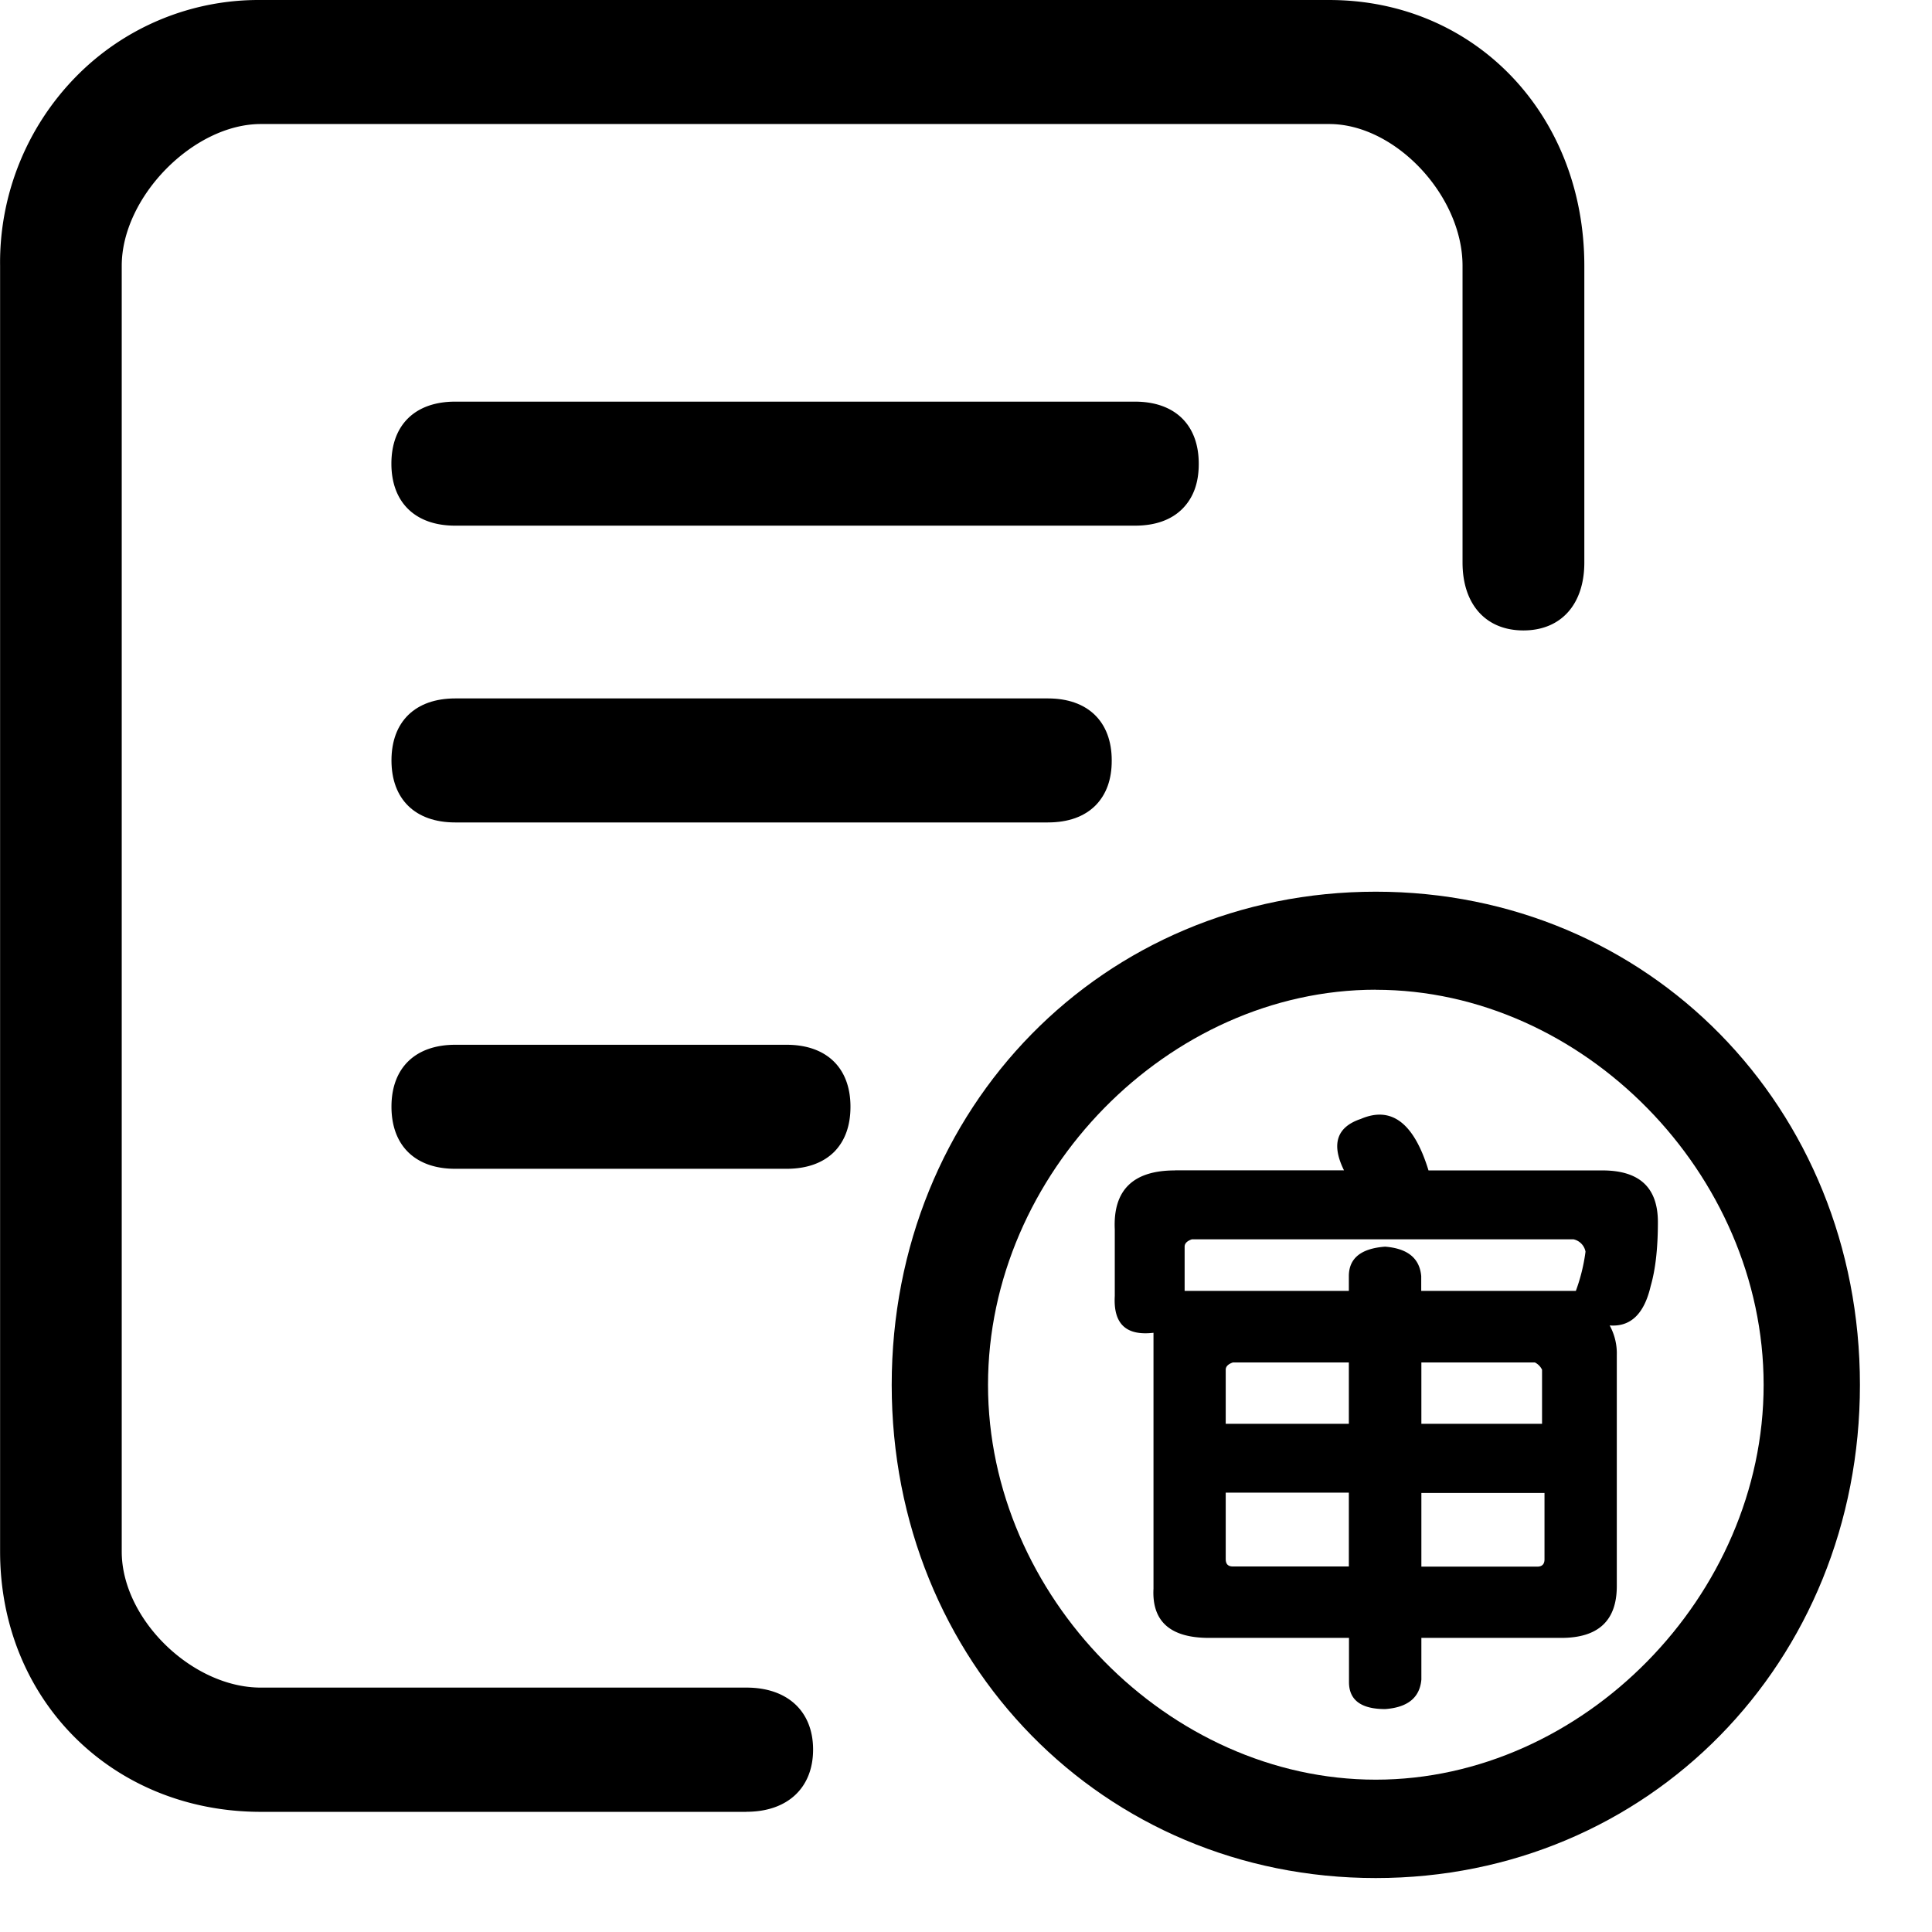 <svg viewBox="0 0 1024 1024" xmlns="http://www.w3.org/2000/svg" width="200" height="200"><path d="M729.174 524.605c109.686 0 205.587 97.476 205.587 209.407 0 111.694-95.822 209.249-205.587 209.249s-205.508-97.555-205.508-209.249c0-111.891 95.704-209.446 205.508-209.446z m0-51.987C584.791 472.618 472.624 586.833 472.624 734.012c0 147.061 112.167 261.394 256.55 261.394 144.462 0 256.629-114.333 256.629-261.394C985.803 586.833 873.636 472.618 729.174 472.618z"></path><path d="M395.667 950.548H138.289c-72.113 0-128.708-54.666-128.708-128.157V140.922c-0.394-34.737 12.997-68.253 37.297-93.144A126.227 126.227 0 0 1 138.25 9.733h566.269c72.074 0 125.636 57.698 125.636 131.15V298.145c0 15.754-7.207 26.309-22.764 26.309-15.36-0.039-22.646-10.594-22.646-26.309V140.922c0-42.063-39.069-84.873-80.226-84.873H138.25c-41.236 0-83.259 42.811-83.259 84.873v681.508c0 42.023 42.023 81.762 83.259 81.762h257.377c15.439 0 25.757 7.326 25.757 23.158 0 15.754-10.319 23.237-25.757 23.237z"></path><path d="M395.667 960.315H138.289c-78.769 0-138.239-59.352-138.239-137.924V140.922a140.681 140.681 0 0 1 40.015-100.076A135.522 135.522 0 0 1 138.289 0.005h566.23c77.075 0 135.207 60.573 135.207 140.878V298.145c0 22.213-12.367 35.997-32.295 35.997-19.889 0-32.256-13.785-32.256-35.997V140.883c0-37.179-35.604-75.145-70.656-75.145H138.25c-35.761 0-73.728 38.676-73.728 75.145v681.508c0 35.722 37.258 72.074 73.728 72.074h257.417c21.78 0 35.288 12.603 35.288 32.847 0 20.283-13.548 32.965-35.288 32.965zM138.289 19.5a116.814 116.814 0 0 0-84.637 35.17 121.265 121.265 0 0 0-34.501 86.252v681.508c0 67.505 51.2 118.311 119.138 118.311h257.377c16.226 0 16.226-9.334 16.226-13.351 0-4.017 0-13.469-16.226-13.469H138.289c-47.773 0-92.829-44.426-92.829-91.451V140.883c0-47.773 45.962-94.601 92.79-94.601h566.269c45.292 0 89.797 46.867 89.797 94.601V298.145c0 16.541 9.177 16.541 13.115 16.541 3.978 0 13.194 0 13.194-16.541V140.883c0-69.198-49.861-121.383-116.105-121.383H138.289z"></path><path d="M601.568 268.882H241.24c-15.439 0-24.3-7.483-24.3-23.119 0-15.754 8.822-23.158 24.261-23.158h360.368c15.439 0 24.182 7.444 24.182 23.158 0.079 15.636-8.665 23.119-24.221 23.119zM555.331 426.144H241.28c-15.478 0-24.3-7.444-24.3-23.197 0-15.596 8.783-23.079 24.261-23.079H555.331c15.478 0 24.261 7.483 24.261 23.079 0.039 15.754-8.743 23.197-24.261 23.197z"></path><path d="M555.371 435.912H241.28c-21.189 0-33.792-12.288-33.792-32.886 0-20.559 12.642-32.847 33.792-32.847h314.17c21.149 0 33.792 12.327 33.792 32.847 0.039 10.004-2.836 17.999-8.546 23.828-5.908 5.947-14.454 9.058-25.324 9.058z"></path><path d="M241.24 389.596c-12.209 0-14.651 5.12-14.651 13.391 0 8.271 2.402 13.391 14.69 13.391h314.17c3.82 0 8.98-0.63 11.737-3.308 1.969-1.969 2.914-5.356 2.914-10.043 0-8.35-2.442-13.391-14.651-13.391H241.28z m175.655 229.887h-175.655c-21.149 0-33.752-12.288-33.752-32.925 0-20.559 12.642-32.807 33.792-32.807h175.655c21.189 0 33.831 12.288 33.831 32.807 0 10.004-2.836 17.999-8.546 23.867-5.908 5.908-14.454 9.058-25.324 9.058z m184.674-340.872H241.24c-21.149 0-33.792-12.327-33.792-32.847 0-20.637 12.642-32.886 33.792-32.886h360.328c21.149 0 33.792 12.288 33.792 32.886 0.039 10.043-2.796 17.92-8.546 23.788-5.908 5.986-14.454 9.058-25.285 9.058zM622.757 620.31h89.6c-6.892-13.903-3.86-23.001 8.901-27.254 16.226-6.971 28.16 2.087 35.879 27.293h92.16c19.653 0 29.42 9.058 29.42 27.412 0 13.942-1.3 25.167-3.82 33.871-3.426 14.769-10.634 21.74-21.74 20.874 2.639 4.805 3.938 10.24 3.781 15.675v122.486c0 18.353-9.846 27.451-29.42 27.451h-74.161v22.055c-0.827 9.61-7.247 14.809-19.18 15.675-12.8 0-19.18-4.805-19.18-14.297v-23.434H640.795c-20.519 0-30.326-8.743-29.42-26.112v-135.601c-14.572 1.694-21.346-4.726-20.519-19.535v-35.21c-0.985-20.874 9.689-31.311 31.901-31.311z m211.219 36.549H631.737c-2.56 0.866-3.86 2.166-3.86 3.899v23.434h87.04v-7.798c0-9.492 6.459-14.69 19.22-15.636 11.933 0.945 18.314 6.144 19.141 15.636v7.798h81.959a96.098 96.098 0 0 0 5.12-20.795 8.271 8.271 0 0 0-6.38-6.538z m-184.319 97.792h65.26v-32.532h-61.44c-2.521 0.866-3.82 2.127-3.82 3.86v28.672z m3.82 75.618h61.44v-39.148h-65.26v35.21c0 2.718 1.26 3.938 3.86 3.938z m163.839-75.618v-28.672a8.35 8.35 0 0 0-3.82-3.86h-60.14v32.532h63.96z m-63.96 36.549v39.148h61.44c2.521 0 3.82-1.3 3.82-3.86v-35.21h-65.26v-0.079z"></path><path d="M241.24 232.373c-12.209 0-14.651 5.041-14.651 13.391 0 8.271 2.442 13.312 14.69 13.312h360.328c3.82 0 8.98-0.551 11.776-3.348 1.93-1.969 2.914-5.356 2.836-10.004 0-8.271-2.363-13.351-14.612-13.351h-360.368z"></path></svg>
